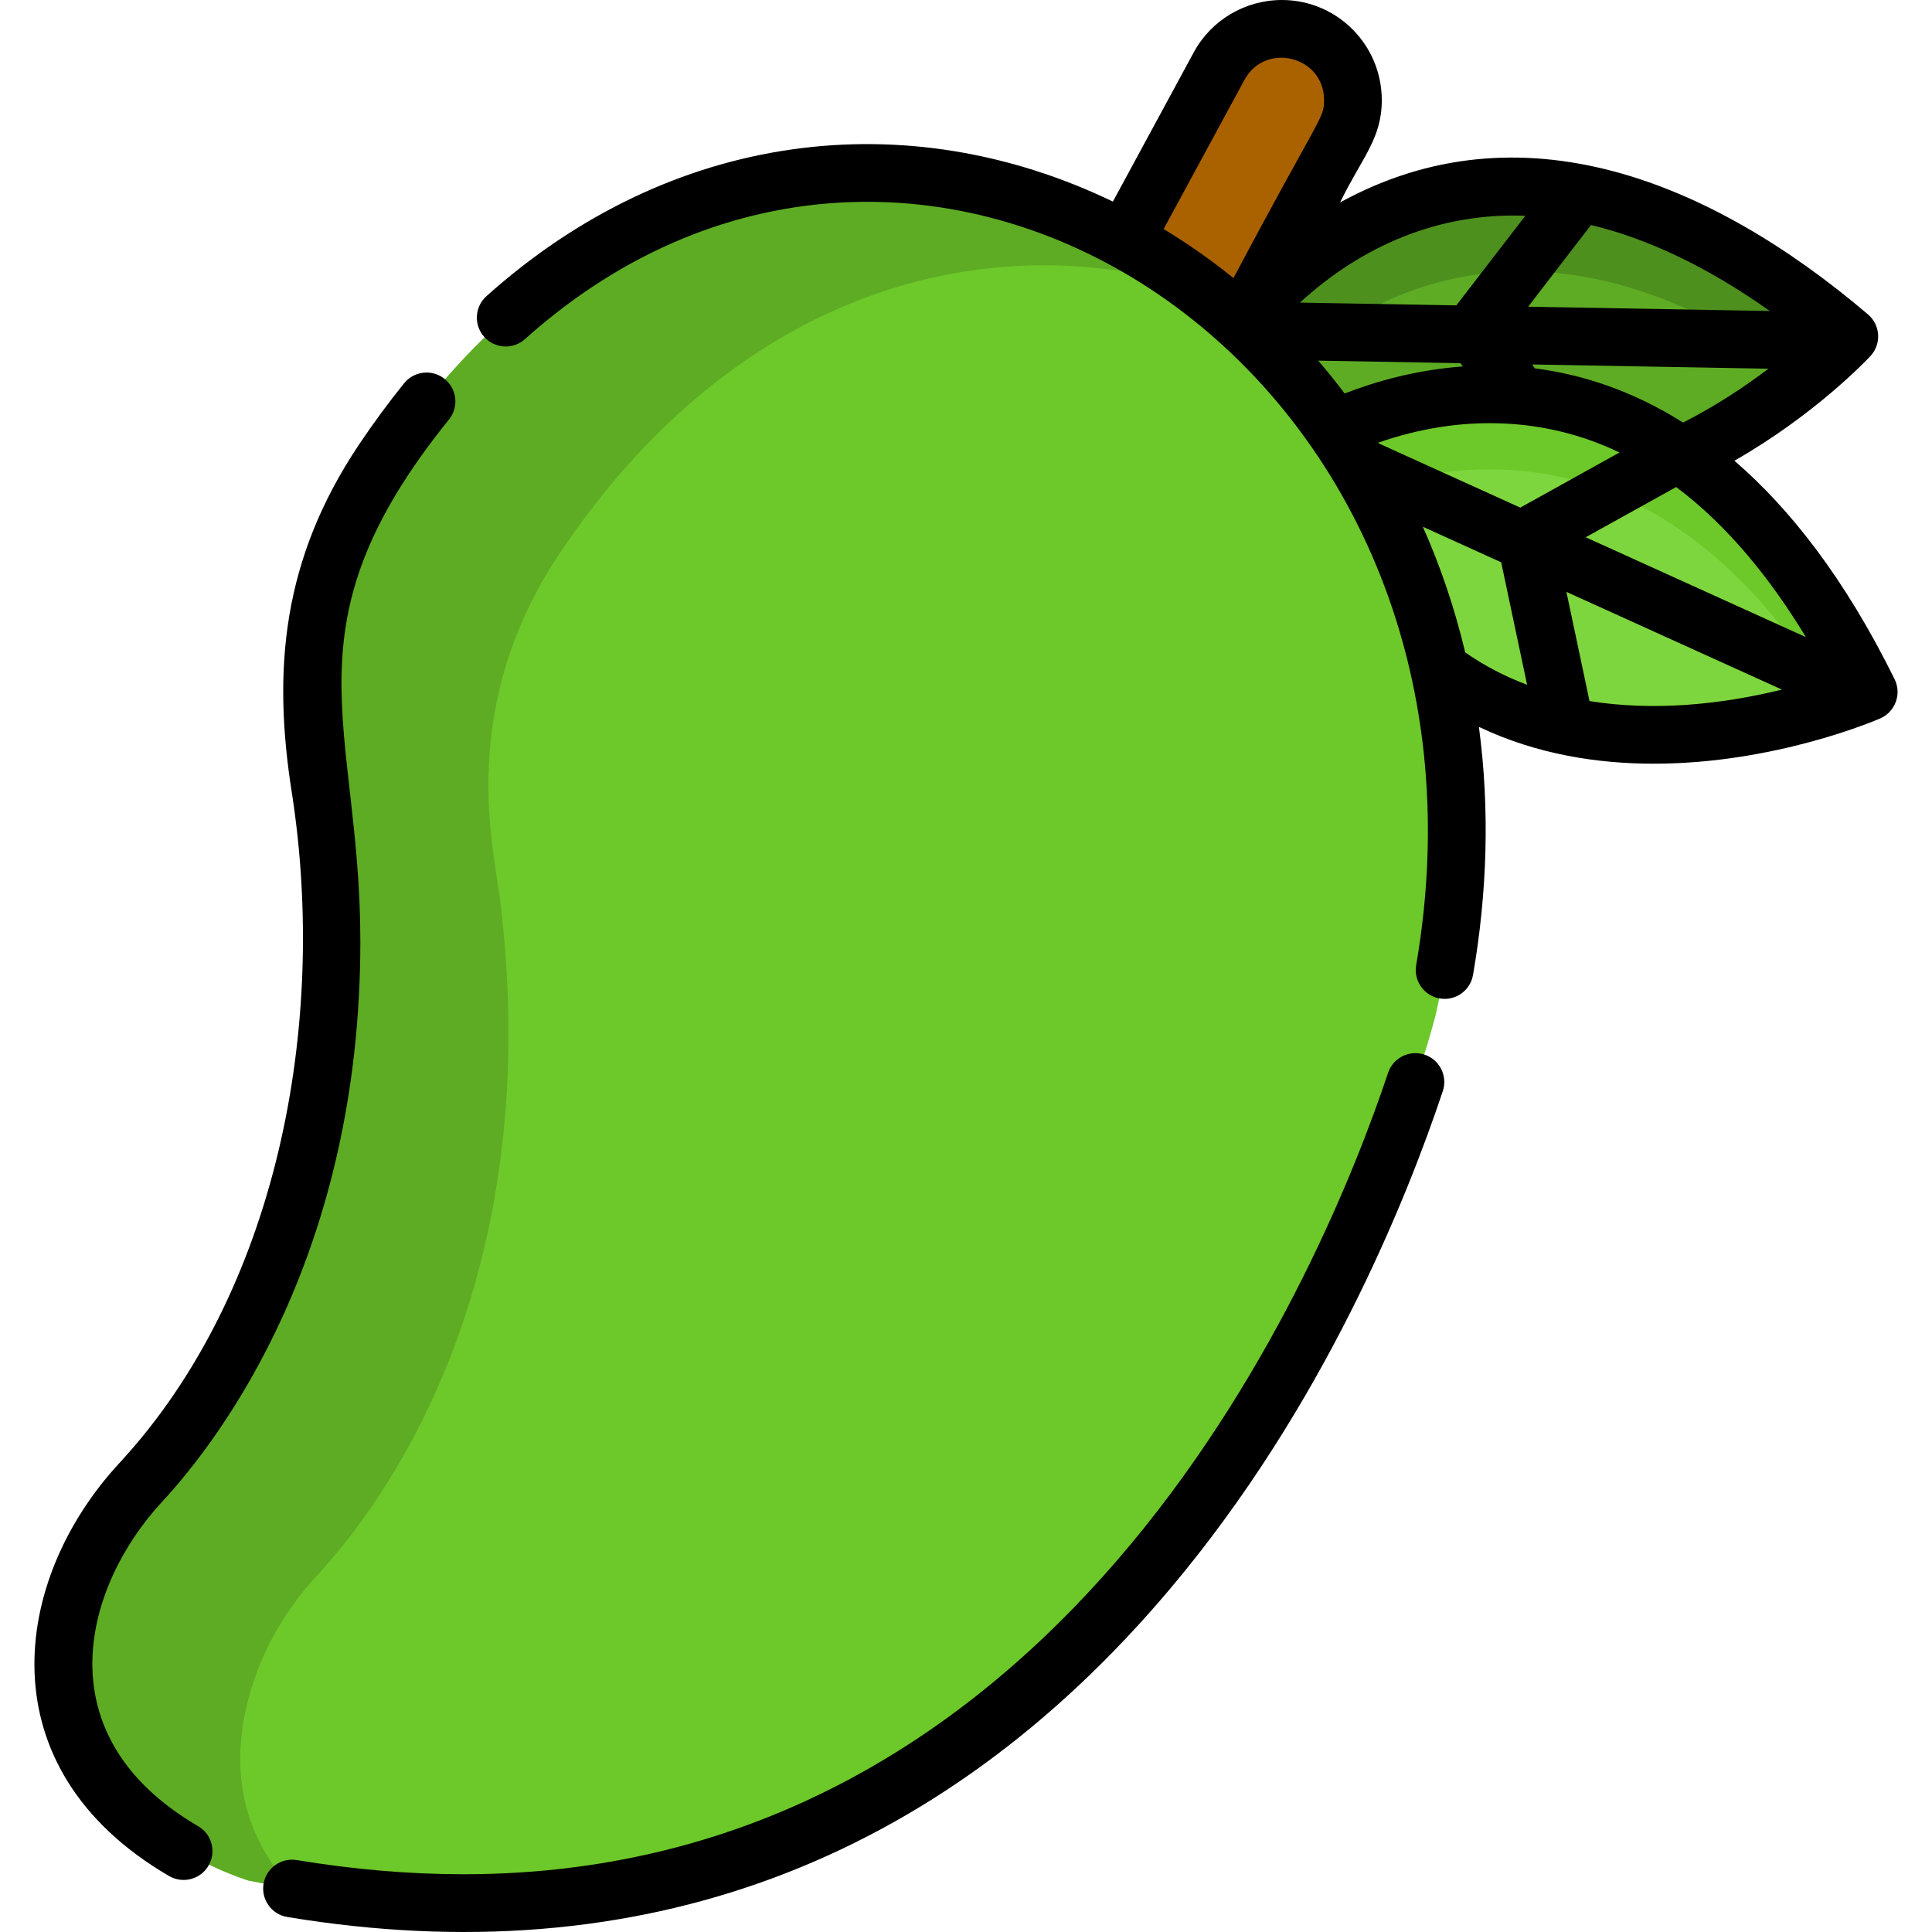 <?xml version="1.0" encoding="iso-8859-1"?>
<!-- Generator: Adobe Illustrator 19.0.0, SVG Export Plug-In . SVG Version: 6.00 Build 0)  -->
<svg version="1.1" id="Capa_1" xmlns="http://www.w3.org/2000/svg" xmlns:xlink="http://www.w3.org/1999/xlink" x="0px" y="0px"
	 viewBox="0 0 512 512" style="enable-background:new 0 0 512 512;" xml:space="preserve">
<path style="fill:#5EAC24;" d="M483.126,95.776c-0.224,0.194-0.449,0.398-0.673,0.591c-10.377,9.092-30.488,24.342-55.197,31.161
	c-5.117,1.417-10.438,2.467-15.901,3.027c-6.259,0.642-12.721,0.642-19.316-0.204h-0.01c-8.776-1.121-17.797-3.731-26.869-8.297
	c-0.01,0-0.01,0-0.01,0c-11.172-5.616-22.446-14.179-33.526-26.564c-0.336-0.377-0.663-0.754-0.999-1.131
	c-2.691-3.058-2.732-7.625-0.102-10.734c0.877-1.04,1.886-2.181,3.038-3.415c11.824-12.701,37.786-34.056,76.276-30.305
	c5.025,0.489,10.265,1.407,15.718,2.824c16.319,4.261,34.525,13.027,54.524,28.337c0.907,0.693,1.825,1.407,2.742,2.13
	C486.836,86.357,486.949,92.392,483.126,95.776z"/>
<path style="fill:#4E901E;" d="M482.453,96.367c-1.315,1.152-2.783,2.406-4.404,3.721c-18.205-13.231-34.881-20.998-49.947-24.933
	c-5.453-1.417-10.693-2.334-15.718-2.824c-37.307-3.639-62.842,16.309-75.145,29.102c-3.24-3.24-5.148-5.428-6.615-7.074
	c-2.691-3.058-2.732-7.625-0.102-10.734c0.877-1.04,1.886-2.181,3.038-3.415c35.641-38.284,88.692-44.791,149.26,2.987
	C486.489,86.084,487.519,91.994,482.453,96.367z"/>
<path style="fill:#7ED63E;" d="M486.388,187.312c-0.571,0.183-1.172,0.377-1.794,0.571c-13.394,4.2-37.155,9.724-61.751,6.299
	c-5.26-0.734-10.55-1.876-15.8-3.537c-23.75-7.482-46.359-25.463-59.111-63.31c-0.194-0.561-0.377-1.121-0.561-1.682
	c-1.305-4.006,0.53-8.389,4.312-10.254c1.03-0.51,2.181-1.05,3.435-1.6c15.728-7.003,48.337-16.666,82.515,2.222
	c4.424,2.446,8.878,5.372,13.323,8.848c13.547,10.57,27.033,26.227,39.499,48.887c0.255,0.449,0.51,0.907,0.754,1.366
	C493.758,179.809,491.464,185.66,486.388,187.312z"/>
<path style="fill:#6DC82A;" d="M486.592,187.24c-11.508-19.52-23.801-33.373-36.145-43.005c-4.444-3.476-8.899-6.401-13.323-8.848
	c-34.178-18.888-66.786-9.225-82.515-2.222c-1.254,0.55-2.406,1.091-3.435,1.6c-0.143,0.071-0.285,0.143-0.418,0.224
	c-0.989-2.457-1.927-5.005-2.824-7.655c-0.194-0.561-0.377-1.121-0.561-1.682c-1.305-4.006,0.53-8.389,4.312-10.254
	c1.03-0.51,2.181-1.05,3.435-1.6c15.728-7.003,48.337-16.666,82.515,2.222c4.424,2.446,8.878,5.372,13.323,8.848
	c13.547,10.57,27.033,26.227,39.499,48.887c0.255,0.449,0.51,0.907,0.754,1.366C493.727,179.748,491.525,185.497,486.592,187.24z"/>
<path style="fill:#AA6100;" d="M267.559,159.588L267.559,159.588c-9.129-4.948-12.551-16.465-7.603-25.594l63.121-116.474
	c4.948-9.129,16.465-12.551,25.594-7.603l0,0c9.129,4.948,12.551,16.465,7.603,25.594l-63.121,116.474
	C288.206,161.114,276.689,164.536,267.559,159.588z"/>
<path style="fill:#6DC82A;" d="M101.571,121.952C74.05,162.915,83.995,200.454,85.657,214.1
	c12.427,102.045-31.106,160.122-48.423,178.832c-8.064,8.712-14.228,19.061-17.625,30.437
	C2.845,479.5,65.783,498.339,65.783,498.339c245.578,50.072,314.741-229.6,314.741-229.6
	C423.105,78.805,210.335-39.926,101.571,121.952z"/>
<path style="fill:#5EAC24;" d="M318.444,76.776c-56.787-17.808-123.063-0.194-169.983,69.64
	c-27.522,40.967-17.573,78.498-15.912,92.147c12.426,102.045-31.11,160.126-48.428,178.831c-8.063,8.715-14.23,19.061-17.624,30.437
	c-7.095,23.761,0.092,40.834,10.734,52.628c-3.772-0.622-7.584-1.335-11.447-2.12c0,0-62.933-18.837-46.176-74.972
	c3.394-11.376,9.561-21.722,17.624-30.437C54.55,374.226,98.085,316.144,85.66,214.1c-1.661-13.649-11.61-51.18,15.912-92.147
	C162.293,31.579,255.429,28.663,318.444,76.776z"/>
<path d="M502.086,179.993c-13.18-26.727-27.777-45.258-42.455-57.898c21.304-12.14,35.075-26.686,36.043-27.726
	c2.958-3.169,2.709-8.191-0.632-11.039c-41.701-35.478-92.117-55.929-139.903-29.683c5.766-11.846,11.049-16.873,11.049-27.073
	C366.189,11.804,354.277,0,339.727,0c-9.775,0-18.735,5.321-23.373,13.873l-21.426,39.55
	c-54.576-26.3-116.941-18.925-166.018,25.065c-3.14,2.813-3.405,7.645-0.591,10.795c2.824,3.14,7.655,3.405,10.795,0.591
	C244.977-4.981,402.507,98.012,375.302,255.77c-0.714,4.169,2.079,8.124,6.238,8.838c4.337,0.706,8.132-2.21,8.827-6.238
	c3.742-21.646,4.483-43.874,1.56-65.736c15.504,7.39,31.803,9.755,46.318,9.755c32.19,0,58.927-11.518,60.049-12.008
	C502.278,188.642,504.022,183.888,502.086,179.993z M478.586,168.846l-58.363-26.467l23.985-13.309
	C458.209,139.557,469.51,153.893,478.586,168.846z M365.404,117.518c-0.041-0.071-0.092-0.143-0.133-0.214
	c21.35-7.465,43.831-7.026,63.921,2.606l-26.308,14.61L365.404,117.518z M387.053,96.248l0.612,0.863
	c-12.456,0.907-23.241,4.026-31.324,7.166c-2.234-2.977-4.573-5.874-6.995-8.705L387.053,96.248z M469.031,82.424l-64.05-1.148
	l16.655-21.641C436.914,63.288,452.758,70.907,469.031,82.424z M446.023,111.983c-13.72-8.674-27.165-12.813-39.264-14.362
	l-0.732-1.033l62.631,1.122C462.502,102.371,454.815,107.519,446.023,111.983z M404.227,57.186l-18.29,23.749l-41.444-0.743
	C360.925,65.139,381.392,56.276,404.227,57.186z M308.373,60.701l21.426-39.54c5.473-10.119,21.1-6.369,21.1,5.413
	c0,4.919-0.941,3.638-24.015,47.123C320.971,68.917,314.784,64.574,308.373,60.701z M388.288,172.888
	c-2.732-11.529-6.493-22.67-11.213-33.291l20.754,9.419l6.867,32.457C398.802,179.261,393.329,176.401,388.288,172.888z
	 M421.235,185.792l-6.118-28.937l57.099,25.893C455.701,186.813,437.958,188.474,421.235,185.792z"/>
<path d="M52.511,483.956c-41.599-24.239-29.916-63.98-9.663-85.838c15.83-17.104,52.648-65.828,52.648-148.638
	c0-57.488-21.127-83.073,23.485-138.302c2.66-3.282,2.141-8.104-1.142-10.754c-3.282-2.65-8.104-2.141-10.754,1.152
	c-4.088,5.066-8.083,10.489-11.865,16.116c-20.428,30.426-23.047,59.761-17.869,92.453c9.56,61.642-3.827,132.306-45.727,177.597
	c-28.437,30.716-35.858,80.837,13.18,109.425c3.668,2.126,8.343,0.885,10.458-2.752C57.394,490.765,56.16,486.087,52.511,483.956z"
	/>
<path d="M377.524,279.489c-4.016-1.335-8.338,0.826-9.673,4.832c-16.625,49.825-83.422,212.377-245.046,212.377
	c-14.25,0-29.112-1.264-44.167-3.761c-4.159-0.683-8.104,2.13-8.797,6.299c-0.683,4.159,2.13,8.104,6.299,8.787
	c92.933,15.39,172.363-13.943,233.885-86.898c40.743-48.306,62.801-103.411,72.331-131.962
	C383.691,285.157,381.53,280.825,377.524,279.489z"/>
<g>
</g>
<g>
</g>
<g>
</g>
<g>
</g>
<g>
</g>
<g>
</g>
<g>
</g>
<g>
</g>
<g>
</g>
<g>
</g>
<g>
</g>
<g>
</g>
<g>
</g>
<g>
</g>
<g>
</g>
</svg>
